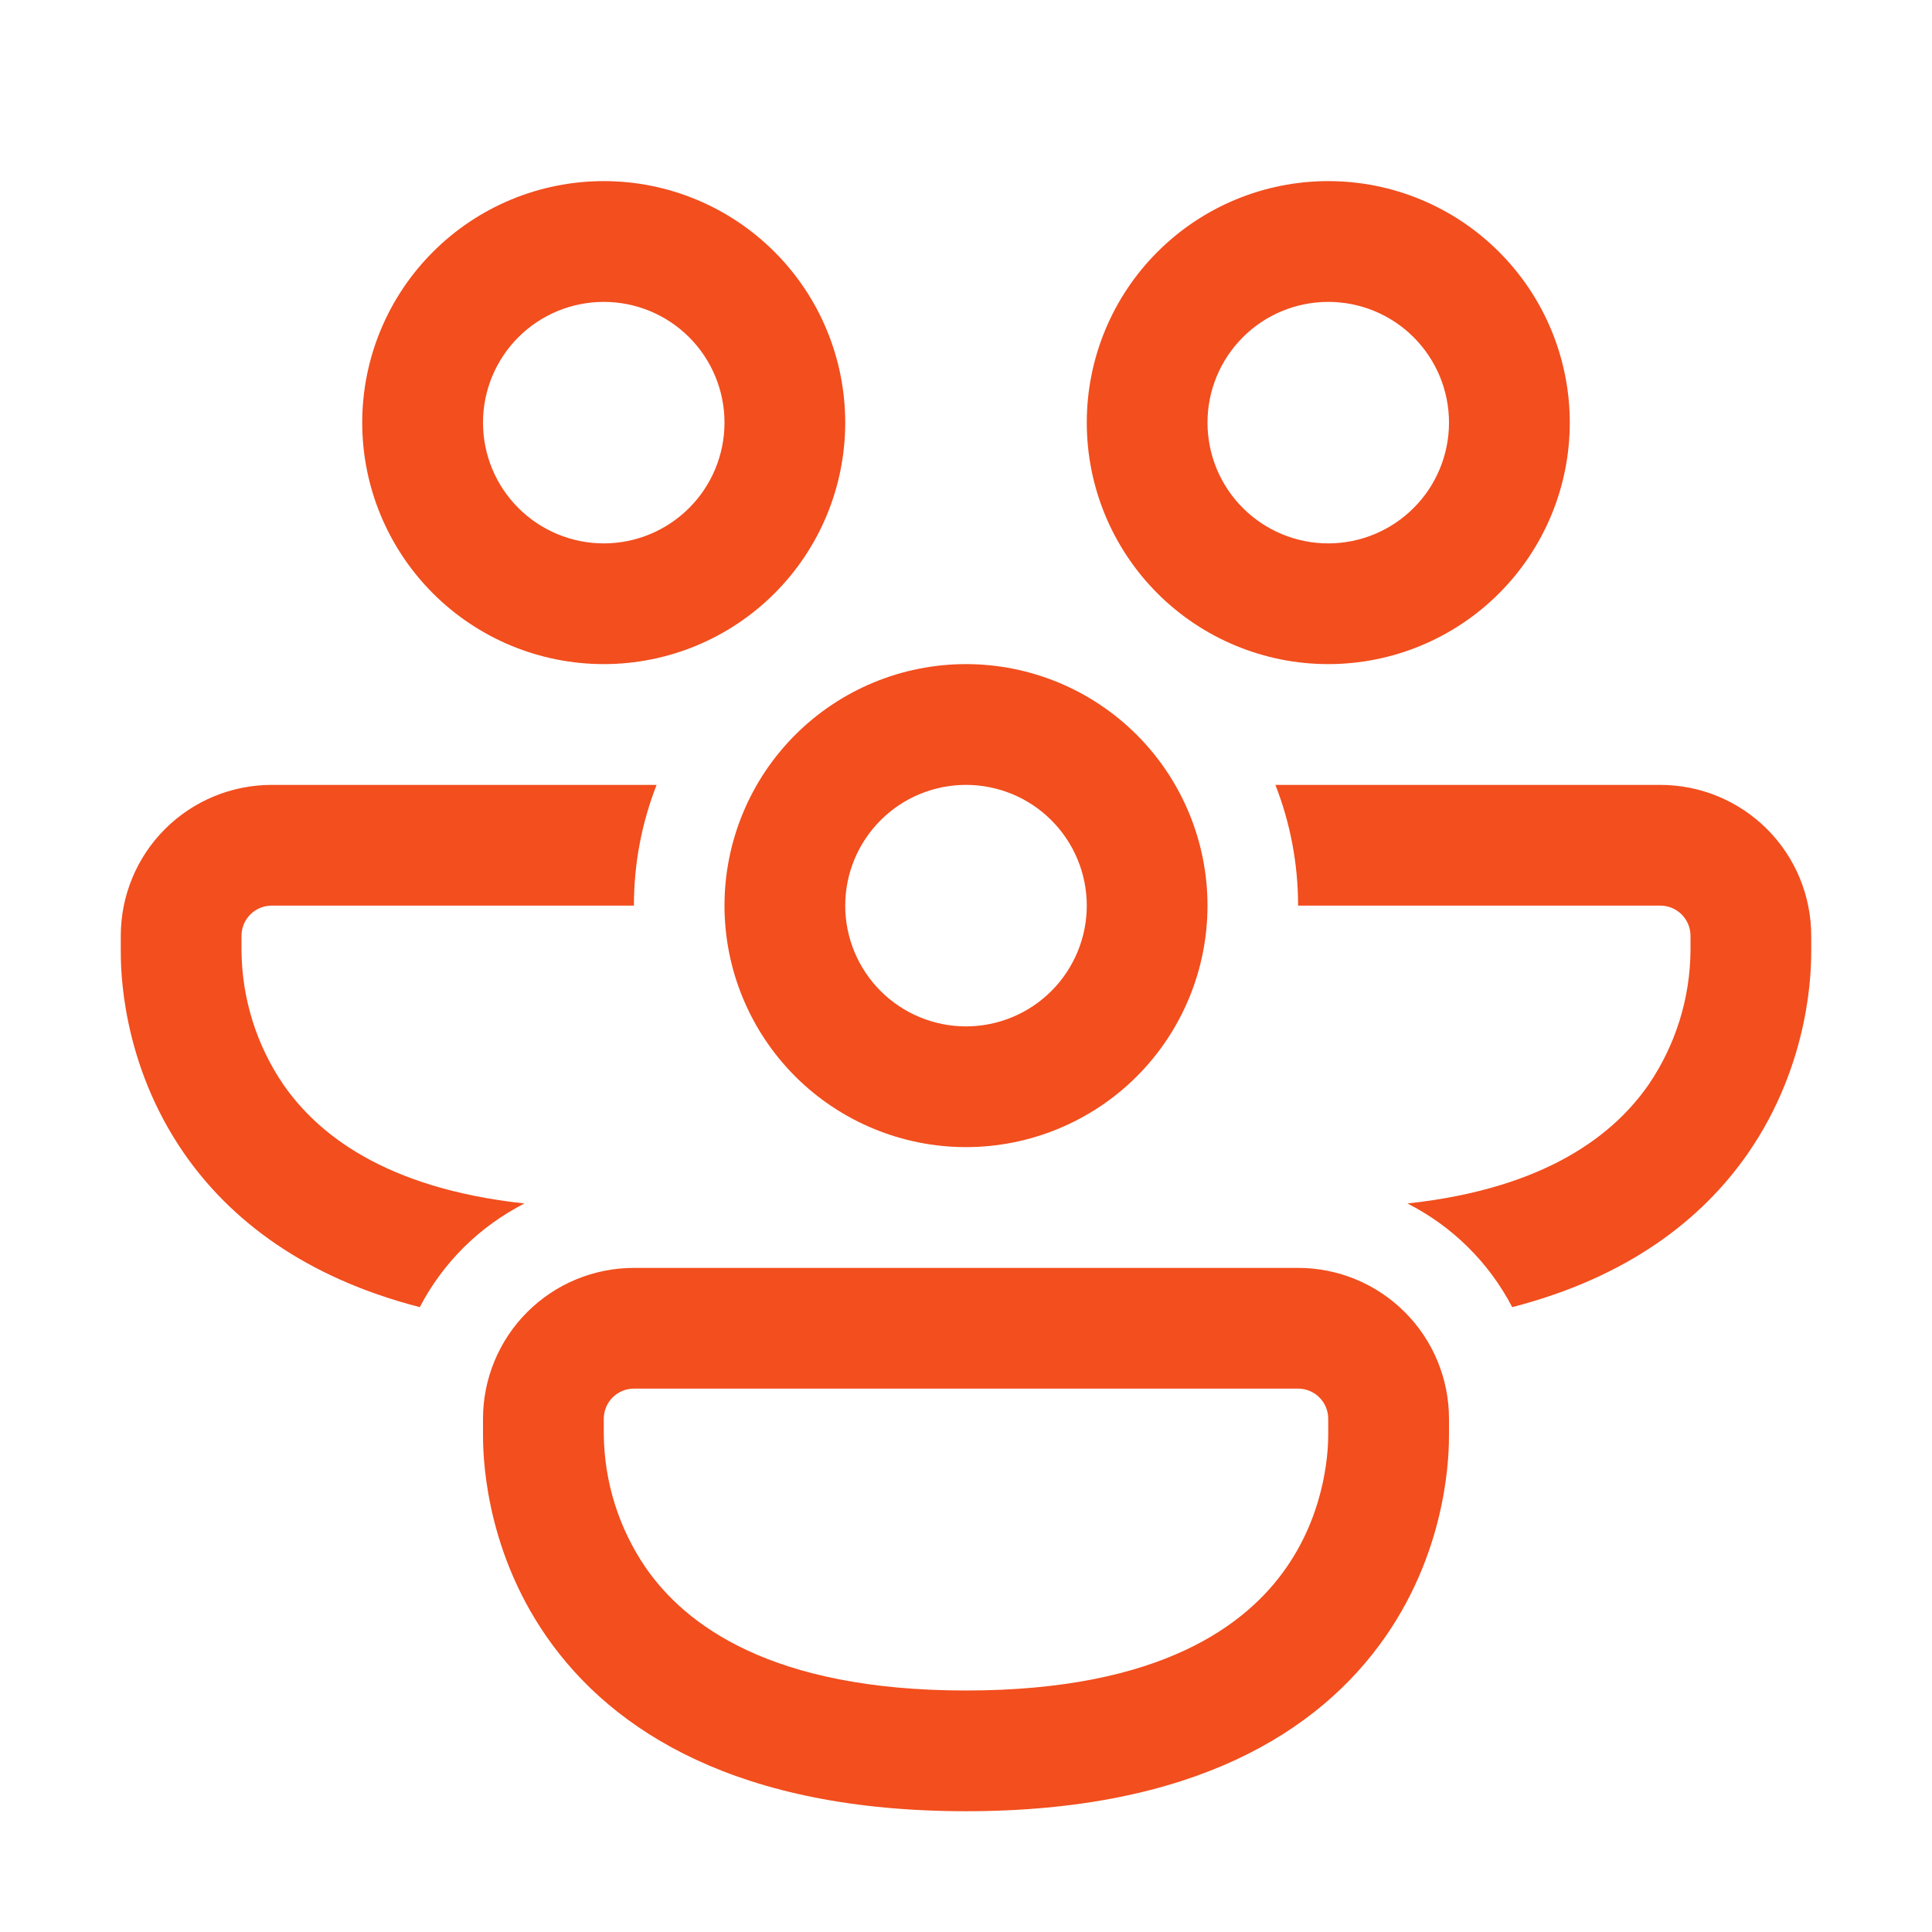 <svg width="35" height="35" viewBox="0 0 35 35" fill="none" xmlns="http://www.w3.org/2000/svg">
<path d="M26.25 7.656C26.25 7.076 26.02 6.52 25.609 6.109C25.199 5.699 24.643 5.469 24.062 5.469C23.482 5.469 22.926 5.699 22.516 6.109C22.105 6.52 21.875 7.076 21.875 7.656C21.875 8.236 22.105 8.793 22.516 9.203C22.926 9.613 23.482 9.844 24.062 9.844C24.643 9.844 25.199 9.613 25.609 9.203C26.02 8.793 26.25 8.236 26.25 7.656ZM24.062 3.281C25.223 3.281 26.336 3.742 27.156 4.563C27.977 5.383 28.438 6.496 28.438 7.656C28.438 8.817 27.977 9.929 27.156 10.75C26.336 11.57 25.223 12.031 24.062 12.031C22.902 12.031 21.789 11.57 20.969 10.75C20.148 9.929 19.688 8.817 19.688 7.656C19.688 6.496 20.148 5.383 20.969 4.563C21.789 3.742 22.902 3.281 24.062 3.281ZM30.078 14.219C30.803 14.219 31.499 14.507 32.012 15.02C32.524 15.532 32.812 16.228 32.812 16.953L32.812 17.227C32.812 17.527 32.812 19.244 31.66 20.902C30.832 22.092 29.491 23.14 27.395 23.68C26.974 22.871 26.31 22.215 25.497 21.802C28.046 21.527 29.257 20.525 29.864 19.652C30.352 18.937 30.617 18.093 30.625 17.227L30.625 16.953C30.625 16.808 30.567 16.669 30.465 16.566C30.362 16.464 30.223 16.406 30.078 16.406L23.516 16.406C23.516 15.634 23.37 14.897 23.105 14.219L30.078 14.219ZM3.34 20.902C4.168 22.092 5.509 23.14 7.605 23.68C8.026 22.871 8.69 22.215 9.502 21.802C6.954 21.527 5.743 20.525 5.136 19.652C4.648 18.937 4.383 18.093 4.375 17.227L4.375 16.953C4.375 16.808 4.433 16.669 4.535 16.566C4.638 16.464 4.777 16.406 4.922 16.406L11.484 16.406C11.484 15.634 11.63 14.897 11.895 14.219L4.922 14.219C4.197 14.219 3.501 14.507 2.988 15.02C2.476 15.532 2.188 16.228 2.188 16.953L2.188 17.227C2.188 17.527 2.188 19.244 3.34 20.902ZM13.125 7.656C13.125 7.076 12.895 6.52 12.484 6.109C12.074 5.699 11.518 5.469 10.938 5.469C10.357 5.469 9.801 5.699 9.391 6.109C8.98 6.52 8.75 7.076 8.75 7.656C8.75 8.236 8.98 8.793 9.391 9.203C9.801 9.613 10.357 9.844 10.938 9.844C11.518 9.844 12.074 9.613 12.484 9.203C12.895 8.793 13.125 8.236 13.125 7.656ZM10.938 3.281C12.098 3.281 13.211 3.742 14.031 4.563C14.852 5.383 15.312 6.496 15.312 7.656C15.312 8.817 14.852 9.929 14.031 10.75C13.211 11.57 12.098 12.031 10.938 12.031C9.777 12.031 8.664 11.57 7.844 10.75C7.023 9.929 6.562 8.817 6.562 7.656C6.562 6.496 7.023 5.383 7.844 4.563C8.664 3.742 9.777 3.281 10.938 3.281ZM17.5 14.219C18.08 14.219 18.637 14.449 19.047 14.86C19.457 15.27 19.688 15.826 19.688 16.406C19.688 16.986 19.457 17.543 19.047 17.953C18.637 18.363 18.08 18.594 17.5 18.594C16.92 18.594 16.363 18.363 15.953 17.953C15.543 17.543 15.312 16.986 15.312 16.406C15.312 15.826 15.543 15.27 15.953 14.86C16.363 14.449 16.92 14.219 17.5 14.219ZM21.875 16.406C21.875 15.246 21.414 14.133 20.594 13.313C19.773 12.492 18.66 12.031 17.5 12.031C16.34 12.031 15.227 12.492 14.406 13.313C13.586 14.133 13.125 15.246 13.125 16.406C13.125 17.567 13.586 18.679 14.406 19.5C15.227 20.32 16.34 20.781 17.5 20.781C18.66 20.781 19.773 20.32 20.594 19.5C21.414 18.679 21.875 17.567 21.875 16.406ZM26.25 25.703C26.25 24.978 25.962 24.282 25.449 23.77C24.936 23.257 24.241 22.969 23.516 22.969L11.484 22.969C11.125 22.969 10.77 23.04 10.438 23.177C10.106 23.314 9.805 23.516 9.551 23.77C9.297 24.023 9.096 24.325 8.958 24.657C8.821 24.988 8.75 25.344 8.75 25.703L8.75 25.977C8.75 26.277 8.75 27.994 9.903 29.652C11.106 31.381 13.392 32.812 17.5 32.812C21.608 32.812 23.894 31.381 25.097 29.652C26.25 27.994 26.25 26.278 26.25 25.977L26.25 25.703ZM23.516 25.156C23.661 25.156 23.8 25.214 23.902 25.316C24.005 25.419 24.062 25.558 24.062 25.703L24.062 25.977C24.062 26.157 24.061 27.311 23.301 28.402C22.59 29.425 21.048 30.625 17.5 30.625C13.952 30.625 12.41 29.425 11.699 28.402C11.21 27.687 10.945 26.843 10.938 25.977L10.938 25.703C10.938 25.558 10.995 25.419 11.098 25.316C11.2 25.214 11.339 25.156 11.484 25.156L23.516 25.156Z" fill="#F24E1E"/>
</svg>
